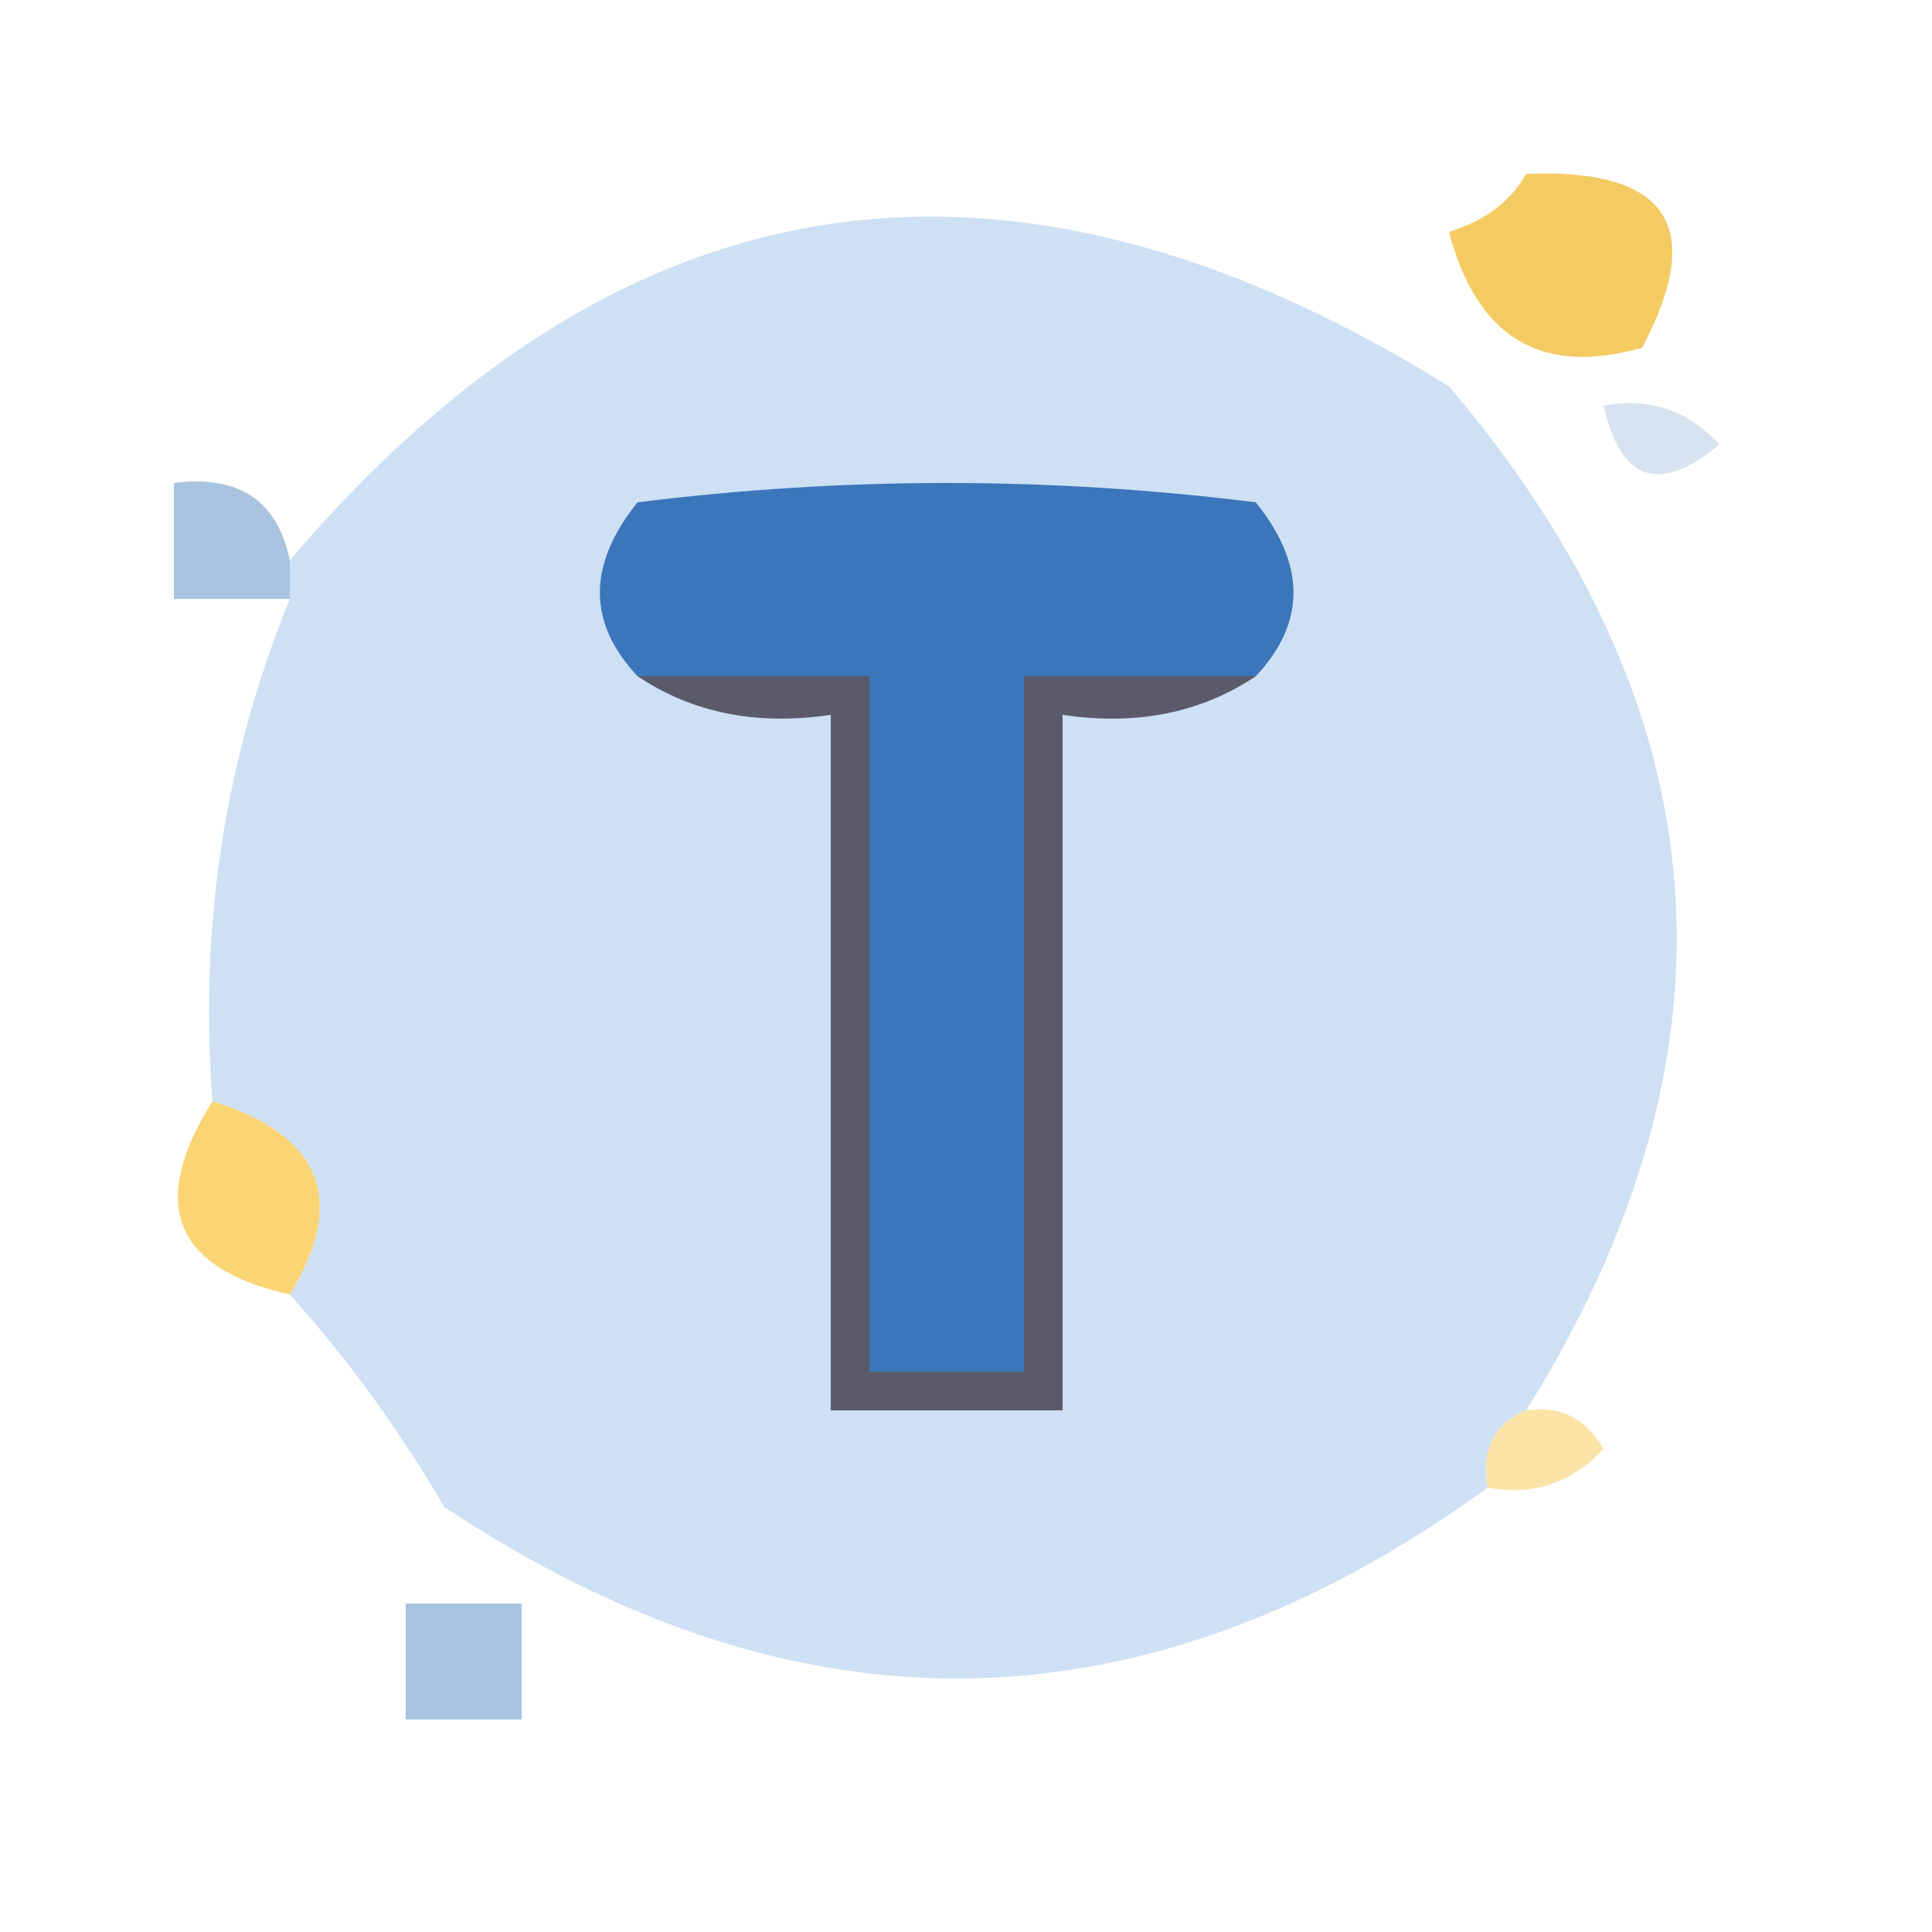 <?xml version="1.0" encoding="UTF-8"?>
<!DOCTYPE svg PUBLIC "-//W3C//DTD SVG 1.1//EN" "http://www.w3.org/Graphics/SVG/1.1/DTD/svg11.dtd">
<svg xmlns="http://www.w3.org/2000/svg" version="1.1" width="50" height="50" style="shape-rendering: geometricprecision; text-rendering: geometricprecision; image-rendering: optimizequality; fill-rule: evenodd; clip-rule: evenodd" xmlns:xlink="http://www.w3.org/1999/xlink">
<g><path style="opacity: .673" fill="#efb319" d="M 39.5,4.5 C 43.161,4.35 44.161,5.85 42.5,9C 39.888,9.741 38.221,8.741 37.5,6C 38.416,5.722 39.083,5.222 39.5,4.5 Z"></path></g>
<g><path style="opacity: .981" fill="#cee0f3" d="M 39.5,36.5 C 38.662,36.842 38.328,37.508 38.5,38.5C 29.659,44.915 20.659,45.081 11.5,39C 10.335,37.008 9.002,35.175 7.5,33.5C 8.99,31.052 8.323,29.385 5.5,28.5C 5.15,23.964 5.817,19.631 7.5,15.5C 7.5,15.167 7.5,14.833 7.5,14.5C 16.091,4.403 26.091,2.903 37.5,10C 44.622,18.382 45.289,27.215 39.5,36.5 Z"></path></g>
<g><path style="opacity: .294" fill="#77a2ce" d="M 41.5,10.5 C 42.675,10.281 43.675,10.614 44.5,11.5C 42.948,12.798 41.948,12.465 41.5,10.5 Z"></path></g>
<g><path style="opacity: .629" fill="#76a3ce" d="M 7.5,14.5 C 7.5,14.833 7.5,15.167 7.5,15.5C 6.5,15.5 5.5,15.5 4.5,15.5C 4.5,14.5 4.5,13.5 4.5,12.5C 6.179,12.285 7.179,12.952 7.5,14.5 Z"></path></g>
<g><path style="opacity: 1" fill="#3c76ba" d="M 32.5,17.5 C 30.5,17.5 28.5,17.5 26.5,17.5C 26.5,23.5 26.5,29.5 26.5,35.5C 25.167,35.5 23.833,35.5 22.5,35.5C 22.5,29.5 22.5,23.5 22.5,17.5C 20.5,17.5 18.5,17.5 16.5,17.5C 15.199,16.116 15.199,14.616 16.5,13C 21.833,12.333 27.167,12.333 32.5,13C 33.801,14.616 33.801,16.116 32.5,17.5 Z"></path></g>
<g><path style="opacity: 1" fill="#5b5a6b" d="M 16.5,17.5 C 18.5,17.5 20.5,17.5 22.5,17.5C 22.5,23.5 22.5,29.5 22.5,35.5C 23.833,35.5 25.167,35.5 26.5,35.5C 26.5,29.5 26.5,23.5 26.5,17.5C 28.5,17.5 30.5,17.5 32.5,17.5C 31.081,18.451 29.415,18.785 27.5,18.5C 27.5,24.5 27.5,30.5 27.5,36.5C 25.5,36.5 23.5,36.5 21.5,36.5C 21.5,30.5 21.5,24.5 21.5,18.5C 19.585,18.785 17.919,18.451 16.5,17.5 Z"></path></g>
<g><path style="opacity: .838" fill="#facc59" d="M 5.5,28.5 C 8.323,29.385 8.99,31.052 7.5,33.5C 4.497,32.83 3.83,31.163 5.5,28.5 Z"></path></g>
<g><path style="opacity: .512" fill="#facc58" d="M 39.5,36.5 C 40.376,36.369 41.043,36.703 41.5,37.5C 40.675,38.386 39.675,38.719 38.5,38.5C 38.328,37.508 38.662,36.842 39.5,36.5 Z"></path></g>
<g><path style="opacity: .629" fill="#76a3ce" d="M 10.5,41.5 C 11.5,41.5 12.5,41.5 13.5,41.5C 13.5,42.5 13.5,43.5 13.5,44.5C 12.5,44.5 11.5,44.5 10.5,44.5C 10.5,43.5 10.5,42.5 10.5,41.5 Z"></path></g>
</svg>
